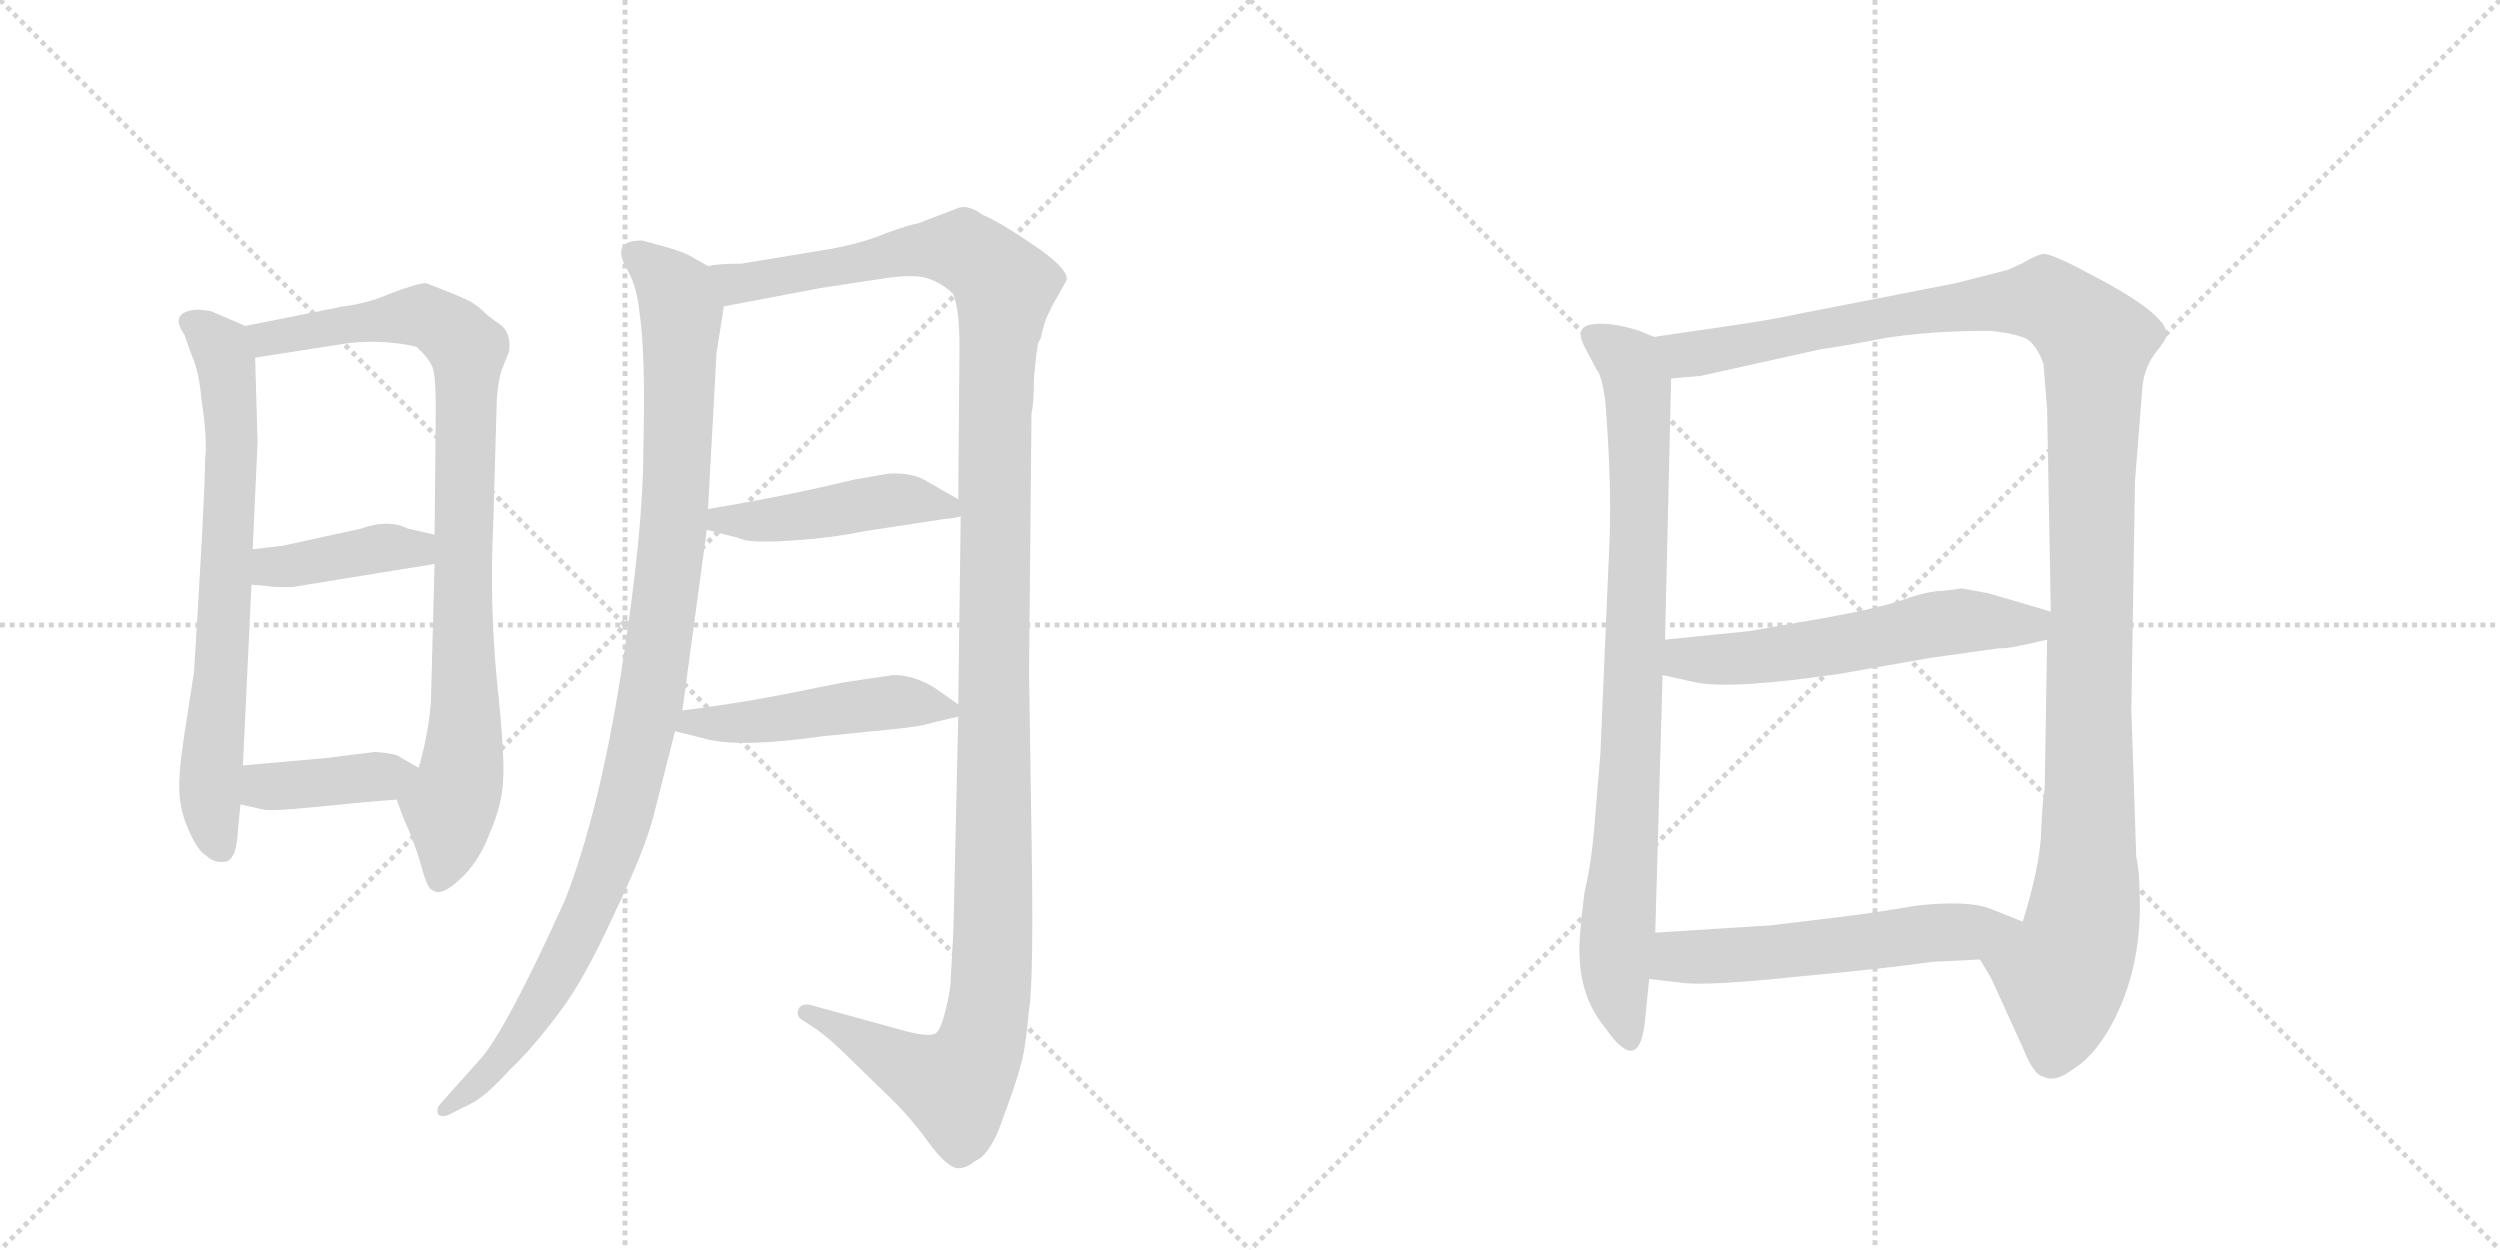 <svg version="1.1" viewBox="0 0 2048 1024" xmlns="http://www.w3.org/2000/svg">
  <g stroke="lightgray" stroke-dasharray="1,1" stroke-width="1" transform="scale(4, 4)">
    <line x1="0" y1="0" x2="256" y2="256"></line>
    <line x1="256" y1="0" x2="0" y2="256"></line>
    <line x1="128" y1="0" x2="128" y2="256"></line>
    <line x1="0" y1="128" x2="256" y2="128"></line>
    <line x1="256" y1="0" x2="512" y2="256"></line>
    <line x1="512" y1="0" x2="256" y2="256"></line>
    <line x1="384" y1="0" x2="384" y2="256"></line>
    <line x1="256" y1="128" x2="512" y2="128"></line>
  </g>
<g transform="scale(1, -1) translate(0, -850)">
   <style type="text/css">
    @keyframes keyframes0 {
      from {
       stroke: black;
       stroke-dashoffset: 698;
       stroke-width: 128;
       }
       69% {
       animation-timing-function: step-end;
       stroke: black;
       stroke-dashoffset: 0;
       stroke-width: 128;
       }
       to {
       stroke: black;
       stroke-width: 1024;
       }
       }
       #make-me-a-hanzi-animation-0 {
         animation: keyframes0 0.818s both;
         animation-delay: 0s;
         animation-timing-function: linear;
       }
    @keyframes keyframes1 {
      from {
       stroke: black;
       stroke-dashoffset: 877;
       stroke-width: 128;
       }
       74% {
       animation-timing-function: step-end;
       stroke: black;
       stroke-dashoffset: 0;
       stroke-width: 128;
       }
       to {
       stroke: black;
       stroke-width: 1024;
       }
       }
       #make-me-a-hanzi-animation-1 {
         animation: keyframes1 0.964s both;
         animation-delay: 0.818s;
         animation-timing-function: linear;
       }
    @keyframes keyframes2 {
      from {
       stroke: black;
       stroke-dashoffset: 398;
       stroke-width: 128;
       }
       56% {
       animation-timing-function: step-end;
       stroke: black;
       stroke-dashoffset: 0;
       stroke-width: 128;
       }
       to {
       stroke: black;
       stroke-width: 1024;
       }
       }
       #make-me-a-hanzi-animation-2 {
         animation: keyframes2 0.574s both;
         animation-delay: 1.782s;
         animation-timing-function: linear;
       }
    @keyframes keyframes3 {
      from {
       stroke: black;
       stroke-dashoffset: 392;
       stroke-width: 128;
       }
       56% {
       animation-timing-function: step-end;
       stroke: black;
       stroke-dashoffset: 0;
       stroke-width: 128;
       }
       to {
       stroke: black;
       stroke-width: 1024;
       }
       }
       #make-me-a-hanzi-animation-3 {
         animation: keyframes3 0.569s both;
         animation-delay: 2.356s;
         animation-timing-function: linear;
       }
    @keyframes keyframes4 {
      from {
       stroke: black;
       stroke-dashoffset: 1022;
       stroke-width: 128;
       }
       77% {
       animation-timing-function: step-end;
       stroke: black;
       stroke-dashoffset: 0;
       stroke-width: 128;
       }
       to {
       stroke: black;
       stroke-width: 1024;
       }
       }
       #make-me-a-hanzi-animation-4 {
         animation: keyframes4 1.082s both;
         animation-delay: 2.925s;
         animation-timing-function: linear;
       }
    @keyframes keyframes5 {
      from {
       stroke: black;
       stroke-dashoffset: 1305;
       stroke-width: 128;
       }
       81% {
       animation-timing-function: step-end;
       stroke: black;
       stroke-dashoffset: 0;
       stroke-width: 128;
       }
       to {
       stroke: black;
       stroke-width: 1024;
       }
       }
       #make-me-a-hanzi-animation-5 {
         animation: keyframes5 1.312s both;
         animation-delay: 4.006s;
         animation-timing-function: linear;
       }
    @keyframes keyframes6 {
      from {
       stroke: black;
       stroke-dashoffset: 453;
       stroke-width: 128;
       }
       60% {
       animation-timing-function: step-end;
       stroke: black;
       stroke-dashoffset: 0;
       stroke-width: 128;
       }
       to {
       stroke: black;
       stroke-width: 1024;
       }
       }
       #make-me-a-hanzi-animation-6 {
         animation: keyframes6 0.619s both;
         animation-delay: 5.318s;
         animation-timing-function: linear;
       }
    @keyframes keyframes7 {
      from {
       stroke: black;
       stroke-dashoffset: 478;
       stroke-width: 128;
       }
       61% {
       animation-timing-function: step-end;
       stroke: black;
       stroke-dashoffset: 0;
       stroke-width: 128;
       }
       to {
       stroke: black;
       stroke-width: 1024;
       }
       }
       #make-me-a-hanzi-animation-7 {
         animation: keyframes7 0.639s both;
         animation-delay: 5.937s;
         animation-timing-function: linear;
       }
    @keyframes keyframes8 {
      from {
       stroke: black;
       stroke-dashoffset: 841;
       stroke-width: 128;
       }
       73% {
       animation-timing-function: step-end;
       stroke: black;
       stroke-dashoffset: 0;
       stroke-width: 128;
       }
       to {
       stroke: black;
       stroke-width: 1024;
       }
       }
       #make-me-a-hanzi-animation-8 {
         animation: keyframes8 0.934s both;
         animation-delay: 6.576s;
         animation-timing-function: linear;
       }
    @keyframes keyframes9 {
      from {
       stroke: black;
       stroke-dashoffset: 1218;
       stroke-width: 128;
       }
       80% {
       animation-timing-function: step-end;
       stroke: black;
       stroke-dashoffset: 0;
       stroke-width: 128;
       }
       to {
       stroke: black;
       stroke-width: 1024;
       }
       }
       #make-me-a-hanzi-animation-9 {
         animation: keyframes9 1.241s both;
         animation-delay: 7.51s;
         animation-timing-function: linear;
       }
    @keyframes keyframes10 {
      from {
       stroke: black;
       stroke-dashoffset: 565;
       stroke-width: 128;
       }
       65% {
       animation-timing-function: step-end;
       stroke: black;
       stroke-dashoffset: 0;
       stroke-width: 128;
       }
       to {
       stroke: black;
       stroke-width: 1024;
       }
       }
       #make-me-a-hanzi-animation-10 {
         animation: keyframes10 0.71s both;
         animation-delay: 8.752s;
         animation-timing-function: linear;
       }
    @keyframes keyframes11 {
      from {
       stroke: black;
       stroke-dashoffset: 552;
       stroke-width: 128;
       }
       64% {
       animation-timing-function: step-end;
       stroke: black;
       stroke-dashoffset: 0;
       stroke-width: 128;
       }
       to {
       stroke: black;
       stroke-width: 1024;
       }
       }
       #make-me-a-hanzi-animation-11 {
         animation: keyframes11 0.699s both;
         animation-delay: 9.461s;
         animation-timing-function: linear;
       }
</style>
<path d="M 201 583 L 173 595 Q 163 597 158 596 Q 139 593 151 576 L 157 559 Q 163 546 165 523 Q 170 491 168 473 Q 168 446 159 300 L 151 248 Q 146 216 147 200 Q 148 184 155 169 Q 162 153 169 149 Q 175 143 184 144 Q 194 145 195 171 L 197 191 L 199 223 L 206 371 L 207 400 L 211 488 L 209 557 C 208 580 208 580 201 583 Z" fill="lightgray"></path> 
<path d="M 349 618 Q 342 618 321 610 Q 300 601 281 599 L 201 583 C 172 577 179 552 209 557 L 286 569 Q 315 572 341 566 Q 353 555 355 547 Q 357 538 357 515 L 356 412 L 356 388 L 353 275 Q 351 249 343 221 C 336 192 318 213 325 195 L 330 181 Q 340 159 345 141 Q 350 122 354 121 Q 361 115 376 129 Q 392 143 401 167 Q 411 190 412 209 Q 414 228 407 293 Q 401 357 404 419 L 407 523 Q 408 538 411 547 L 417 562 Q 419 577 410 584 Q 401 590 397 594 Q 393 598 387 602 Q 381 606 349 618 Z" fill="lightgray"></path> 
<path d="M 206 371 L 219 370 Q 220 369 239 369 L 356 388 C 386 393 385 405 356 412 L 334 417 Q 318 425 296 417 L 232 403 L 207 400 C 177 396 176 373 206 371 Z" fill="lightgray"></path> 
<path d="M 197 191 L 215 187 Q 221 185 259 189 Q 298 193 325 195 C 355 197 369 206 343 221 L 329 229 Q 325 233 307 234 L 267 229 L 199 223 C 169 220 168 198 197 191 Z" fill="lightgray"></path> 
<path d="M 580 632 L 566 640 Q 561 643 548 647 L 526 653 Q 509 653 509 644 Q 508 639 515 627 Q 522 614 524 593 Q 529 560 527 480 Q 527 415 509 300 Q 491 185 463 113 Q 415 7 394 -17 L 361 -54 Q 357 -58 359 -63 Q 363 -66 370 -62 L 386 -54 Q 398 -48 417 -27 Q 436 -9 457 19 Q 478 46 503 101 Q 529 155 536 184 L 553 251 L 559 268 L 579 416 L 580 433 L 587 561 L 593 599 C 597 623 597 623 580 632 Z" fill="lightgray"></path> 
<path d="M 850 568 L 853 574 Q 853 577 857 589 Q 862 600 864 603 L 874 621 Q 874 631 847 649 Q 821 667 805 674 Q 794 682 786 680 L 752 667 Q 745 666 726 659 Q 707 651 680 646 L 607 634 Q 588 634 580 632 C 550 629 564 593 593 599 L 672 614 L 718 621 Q 748 626 760 622 Q 772 618 781 609 Q 786 596 786 566 L 785 441 L 787 427 L 785 273 L 785 263 L 781 87 L 779 51 Q 779 40 775 24 Q 771 7 767 4 Q 763 0 743 5 L 663 27 Q 656 28 654 23 Q 652 17 658 14 L 670 6 Q 681 -2 695 -16 L 732 -52 Q 748 -68 763 -89 Q 777 -107 785 -107 Q 792 -107 799 -101 Q 809 -97 818 -76 Q 833 -36 836 -23 Q 840 -11 843 23 Q 847 48 845 167 L 843 299 L 845 511 Q 847 520 847 540 L 849 560 Q 850 564 850 568 Z" fill="lightgray"></path> 
<path d="M 709 415 L 775 425 Q 779 425 787 427 C 803 431 803 431 785 441 L 757 457 Q 746 463 728 462 L 699 457 Q 646 444 580 433 C 550 428 550 424 579 416 L 606 409 Q 613 405 646 407 Q 680 409 709 415 Z" fill="lightgray"></path> 
<path d="M 553 251 L 577 245 Q 605 237 675 247 L 735 253 Q 755 255 764 258 L 785 263 C 796 266 796 266 785 273 L 765 287 Q 748 297 732 297 L 691 291 L 636 280 Q 599 273 559 268 C 529 264 524 258 553 251 Z" fill="lightgray"></path> 
<path d="M 1318 395 L 1311 232 L 1306 172 Q 1304 145 1298 119 Q 1293 79 1294 67 Q 1295 32 1315 8 Q 1344 -34 1348 18 L 1351 48 L 1356 86 L 1362 297 L 1364 326 L 1369 540 C 1370 568 1370 568 1355 574 L 1343 579 Q 1318 587 1302 584 Q 1291 581 1297 568 L 1308 547 Q 1312 543 1315 522 Q 1321 448 1318 395 Z" fill="lightgray"></path> 
<path d="M 1622 64 L 1631 49 L 1657 -8 Q 1666 -31 1674 -32 Q 1684 -37 1698 -26 Q 1713 -17 1726 4 Q 1753 49 1753 108 Q 1753 136 1750 148 L 1746 269 L 1749 456 L 1755 532 Q 1756 547 1765 560 Q 1775 572 1775 576 Q 1775 593 1713 625 Q 1680 643 1673 642 Q 1666 640 1658 635 L 1645 629 L 1602 618 L 1474 593 Q 1451 588 1423 584 L 1355 574 C 1325 570 1339 537 1369 540 L 1393 542 L 1492 564 Q 1508 566 1544 573 Q 1581 579 1630 579 Q 1651 577 1661 572 Q 1669 566 1674 552 L 1677 515 L 1680 349 L 1677 326 L 1675 204 Q 1673 193 1672 167 Q 1671 140 1657 95 C 1649 66 1608 90 1622 64 Z" fill="lightgray"></path> 
<path d="M 1362 297 L 1389 291 Q 1418 285 1507 298 L 1581 311 L 1638 319 Q 1644 318 1677 326 C 1706 333 1709 341 1680 349 L 1629 364 Q 1623 365 1607 368 L 1592 366 Q 1580 366 1560 359 Q 1540 352 1496 344 L 1433 333 L 1364 326 C 1334 323 1333 304 1362 297 Z" fill="lightgray"></path> 
<path d="M 1351 48 L 1377 45 Q 1397 42 1473 50 Q 1549 57 1582 62 L 1622 64 C 1652 65 1685 84 1657 95 L 1632 105 Q 1613 113 1569 108 Q 1541 103 1509 99 L 1451 92 L 1356 86 C 1326 84 1321 51 1351 48 Z" fill="lightgray"></path> 
      <clipPath id="make-me-a-hanzi-clip-0">
      <path d="M 201 583 L 173 595 Q 163 597 158 596 Q 139 593 151 576 L 157 559 Q 163 546 165 523 Q 170 491 168 473 Q 168 446 159 300 L 151 248 Q 146 216 147 200 Q 148 184 155 169 Q 162 153 169 149 Q 175 143 184 144 Q 194 145 195 171 L 197 191 L 199 223 L 206 371 L 207 400 L 211 488 L 209 557 C 208 580 208 580 201 583 Z" fill="lightgray"></path>
      </clipPath>
      <path clip-path="url(#make-me-a-hanzi-clip-0)" d="M 157 585 L 173 575 L 184 556 L 190 494 L 172 213 L 180 156 " fill="none" id="make-me-a-hanzi-animation-0" stroke-dasharray="570 1140" stroke-linecap="round"></path>

      <clipPath id="make-me-a-hanzi-clip-1">
      <path d="M 349 618 Q 342 618 321 610 Q 300 601 281 599 L 201 583 C 172 577 179 552 209 557 L 286 569 Q 315 572 341 566 Q 353 555 355 547 Q 357 538 357 515 L 356 412 L 356 388 L 353 275 Q 351 249 343 221 C 336 192 318 213 325 195 L 330 181 Q 340 159 345 141 Q 350 122 354 121 Q 361 115 376 129 Q 392 143 401 167 Q 411 190 412 209 Q 414 228 407 293 Q 401 357 404 419 L 407 523 Q 408 538 411 547 L 417 562 Q 419 577 410 584 Q 401 590 397 594 Q 393 598 387 602 Q 381 606 349 618 Z" fill="lightgray"></path>
      </clipPath>
      <path clip-path="url(#make-me-a-hanzi-clip-1)" d="M 209 578 L 230 573 L 349 591 L 383 563 L 381 245 L 360 130 " fill="none" id="make-me-a-hanzi-animation-1" stroke-dasharray="749 1498" stroke-linecap="round"></path>

      <clipPath id="make-me-a-hanzi-clip-2">
      <path d="M 206 371 L 219 370 Q 220 369 239 369 L 356 388 C 386 393 385 405 356 412 L 334 417 Q 318 425 296 417 L 232 403 L 207 400 C 177 396 176 373 206 371 Z" fill="lightgray"></path>
      </clipPath>
      <path clip-path="url(#make-me-a-hanzi-clip-2)" d="M 213 378 L 223 386 L 308 401 L 341 400 L 349 406 " fill="none" id="make-me-a-hanzi-animation-2" stroke-dasharray="270 540" stroke-linecap="round"></path>

      <clipPath id="make-me-a-hanzi-clip-3">
      <path d="M 197 191 L 215 187 Q 221 185 259 189 Q 298 193 325 195 C 355 197 369 206 343 221 L 329 229 Q 325 233 307 234 L 267 229 L 199 223 C 169 220 168 198 197 191 Z" fill="lightgray"></path>
      </clipPath>
      <path clip-path="url(#make-me-a-hanzi-clip-3)" d="M 203 196 L 220 206 L 336 216 " fill="none" id="make-me-a-hanzi-animation-3" stroke-dasharray="264 528" stroke-linecap="round"></path>

      <clipPath id="make-me-a-hanzi-clip-4">
      <path d="M 580 632 L 566 640 Q 561 643 548 647 L 526 653 Q 509 653 509 644 Q 508 639 515 627 Q 522 614 524 593 Q 529 560 527 480 Q 527 415 509 300 Q 491 185 463 113 Q 415 7 394 -17 L 361 -54 Q 357 -58 359 -63 Q 363 -66 370 -62 L 386 -54 Q 398 -48 417 -27 Q 436 -9 457 19 Q 478 46 503 101 Q 529 155 536 184 L 553 251 L 559 268 L 579 416 L 580 433 L 587 561 L 593 599 C 597 623 597 623 580 632 Z" fill="lightgray"></path>
      </clipPath>
      <path clip-path="url(#make-me-a-hanzi-clip-4)" d="M 519 642 L 547 619 L 558 593 L 554 442 L 534 279 L 504 162 L 466 70 L 404 -26 L 364 -59 " fill="none" id="make-me-a-hanzi-animation-4" stroke-dasharray="894 1788" stroke-linecap="round"></path>

      <clipPath id="make-me-a-hanzi-clip-5">
      <path d="M 850 568 L 853 574 Q 853 577 857 589 Q 862 600 864 603 L 874 621 Q 874 631 847 649 Q 821 667 805 674 Q 794 682 786 680 L 752 667 Q 745 666 726 659 Q 707 651 680 646 L 607 634 Q 588 634 580 632 C 550 629 564 593 593 599 L 672 614 L 718 621 Q 748 626 760 622 Q 772 618 781 609 Q 786 596 786 566 L 785 441 L 787 427 L 785 273 L 785 263 L 781 87 L 779 51 Q 779 40 775 24 Q 771 7 767 4 Q 763 0 743 5 L 663 27 Q 656 28 654 23 Q 652 17 658 14 L 670 6 Q 681 -2 695 -16 L 732 -52 Q 748 -68 763 -89 Q 777 -107 785 -107 Q 792 -107 799 -101 Q 809 -97 818 -76 Q 833 -36 836 -23 Q 840 -11 843 23 Q 847 48 845 167 L 843 299 L 845 511 Q 847 520 847 540 L 849 560 Q 850 564 850 568 Z" fill="lightgray"></path>
      </clipPath>
      <path clip-path="url(#make-me-a-hanzi-clip-5)" d="M 586 628 L 610 618 L 780 646 L 802 637 L 823 614 L 814 464 L 815 133 L 805 0 L 783 -39 L 661 21 " fill="none" id="make-me-a-hanzi-animation-5" stroke-dasharray="1177 2354" stroke-linecap="round"></path>

      <clipPath id="make-me-a-hanzi-clip-6">
      <path d="M 709 415 L 775 425 Q 779 425 787 427 C 803 431 803 431 785 441 L 757 457 Q 746 463 728 462 L 699 457 Q 646 444 580 433 C 550 428 550 424 579 416 L 606 409 Q 613 405 646 407 Q 680 409 709 415 Z" fill="lightgray"></path>
      </clipPath>
      <path clip-path="url(#make-me-a-hanzi-clip-6)" d="M 587 420 L 592 425 L 636 424 L 735 441 L 780 433 " fill="none" id="make-me-a-hanzi-animation-6" stroke-dasharray="325 650" stroke-linecap="round"></path>

      <clipPath id="make-me-a-hanzi-clip-7">
      <path d="M 553 251 L 577 245 Q 605 237 675 247 L 735 253 Q 755 255 764 258 L 785 263 C 796 266 796 266 785 273 L 765 287 Q 748 297 732 297 L 691 291 L 636 280 Q 599 273 559 268 C 529 264 524 258 553 251 Z" fill="lightgray"></path>
      </clipPath>
      <path clip-path="url(#make-me-a-hanzi-clip-7)" d="M 560 253 L 568 260 L 629 260 L 735 275 L 778 268 " fill="none" id="make-me-a-hanzi-animation-7" stroke-dasharray="350 700" stroke-linecap="round"></path>

      <clipPath id="make-me-a-hanzi-clip-8">
      <path d="M 1318 395 L 1311 232 L 1306 172 Q 1304 145 1298 119 Q 1293 79 1294 67 Q 1295 32 1315 8 Q 1344 -34 1348 18 L 1351 48 L 1356 86 L 1362 297 L 1364 326 L 1369 540 C 1370 568 1370 568 1355 574 L 1343 579 Q 1318 587 1302 584 Q 1291 581 1297 568 L 1308 547 Q 1312 543 1315 522 Q 1321 448 1318 395 Z" fill="lightgray"></path>
      </clipPath>
      <path clip-path="url(#make-me-a-hanzi-clip-8)" d="M 1304 575 L 1338 547 L 1343 502 L 1337 245 L 1323 49 L 1332 8 " fill="none" id="make-me-a-hanzi-animation-8" stroke-dasharray="713 1426" stroke-linecap="round"></path>

      <clipPath id="make-me-a-hanzi-clip-9">
      <path d="M 1622 64 L 1631 49 L 1657 -8 Q 1666 -31 1674 -32 Q 1684 -37 1698 -26 Q 1713 -17 1726 4 Q 1753 49 1753 108 Q 1753 136 1750 148 L 1746 269 L 1749 456 L 1755 532 Q 1756 547 1765 560 Q 1775 572 1775 576 Q 1775 593 1713 625 Q 1680 643 1673 642 Q 1666 640 1658 635 L 1645 629 L 1602 618 L 1474 593 Q 1451 588 1423 584 L 1355 574 C 1325 570 1339 537 1369 540 L 1393 542 L 1492 564 Q 1508 566 1544 573 Q 1581 579 1630 579 Q 1651 577 1661 572 Q 1669 566 1674 552 L 1677 515 L 1680 349 L 1677 326 L 1675 204 Q 1673 193 1672 167 Q 1671 140 1657 95 C 1649 66 1608 90 1622 64 Z" fill="lightgray"></path>
      </clipPath>
      <path clip-path="url(#make-me-a-hanzi-clip-9)" d="M 1362 570 L 1386 559 L 1570 595 L 1676 604 L 1717 570 L 1709 116 L 1702 76 L 1689 50 L 1681 -14 " fill="none" id="make-me-a-hanzi-animation-9" stroke-dasharray="1090 2180" stroke-linecap="round"></path>

      <clipPath id="make-me-a-hanzi-clip-10">
      <path d="M 1362 297 L 1389 291 Q 1418 285 1507 298 L 1581 311 L 1638 319 Q 1644 318 1677 326 C 1706 333 1709 341 1680 349 L 1629 364 Q 1623 365 1607 368 L 1592 366 Q 1580 366 1560 359 Q 1540 352 1496 344 L 1433 333 L 1364 326 C 1334 323 1333 304 1362 297 Z" fill="lightgray"></path>
      </clipPath>
      <path clip-path="url(#make-me-a-hanzi-clip-10)" d="M 1372 318 L 1380 310 L 1439 311 L 1609 342 L 1662 337 L 1672 344 " fill="none" id="make-me-a-hanzi-animation-10" stroke-dasharray="437 874" stroke-linecap="round"></path>

      <clipPath id="make-me-a-hanzi-clip-11">
      <path d="M 1351 48 L 1377 45 Q 1397 42 1473 50 Q 1549 57 1582 62 L 1622 64 C 1652 65 1685 84 1657 95 L 1632 105 Q 1613 113 1569 108 Q 1541 103 1509 99 L 1451 92 L 1356 86 C 1326 84 1321 51 1351 48 Z" fill="lightgray"></path>
      </clipPath>
      <path clip-path="url(#make-me-a-hanzi-clip-11)" d="M 1358 53 L 1381 67 L 1461 70 L 1649 93 " fill="none" id="make-me-a-hanzi-animation-11" stroke-dasharray="424 848" stroke-linecap="round"></path>

</g>
</svg>

